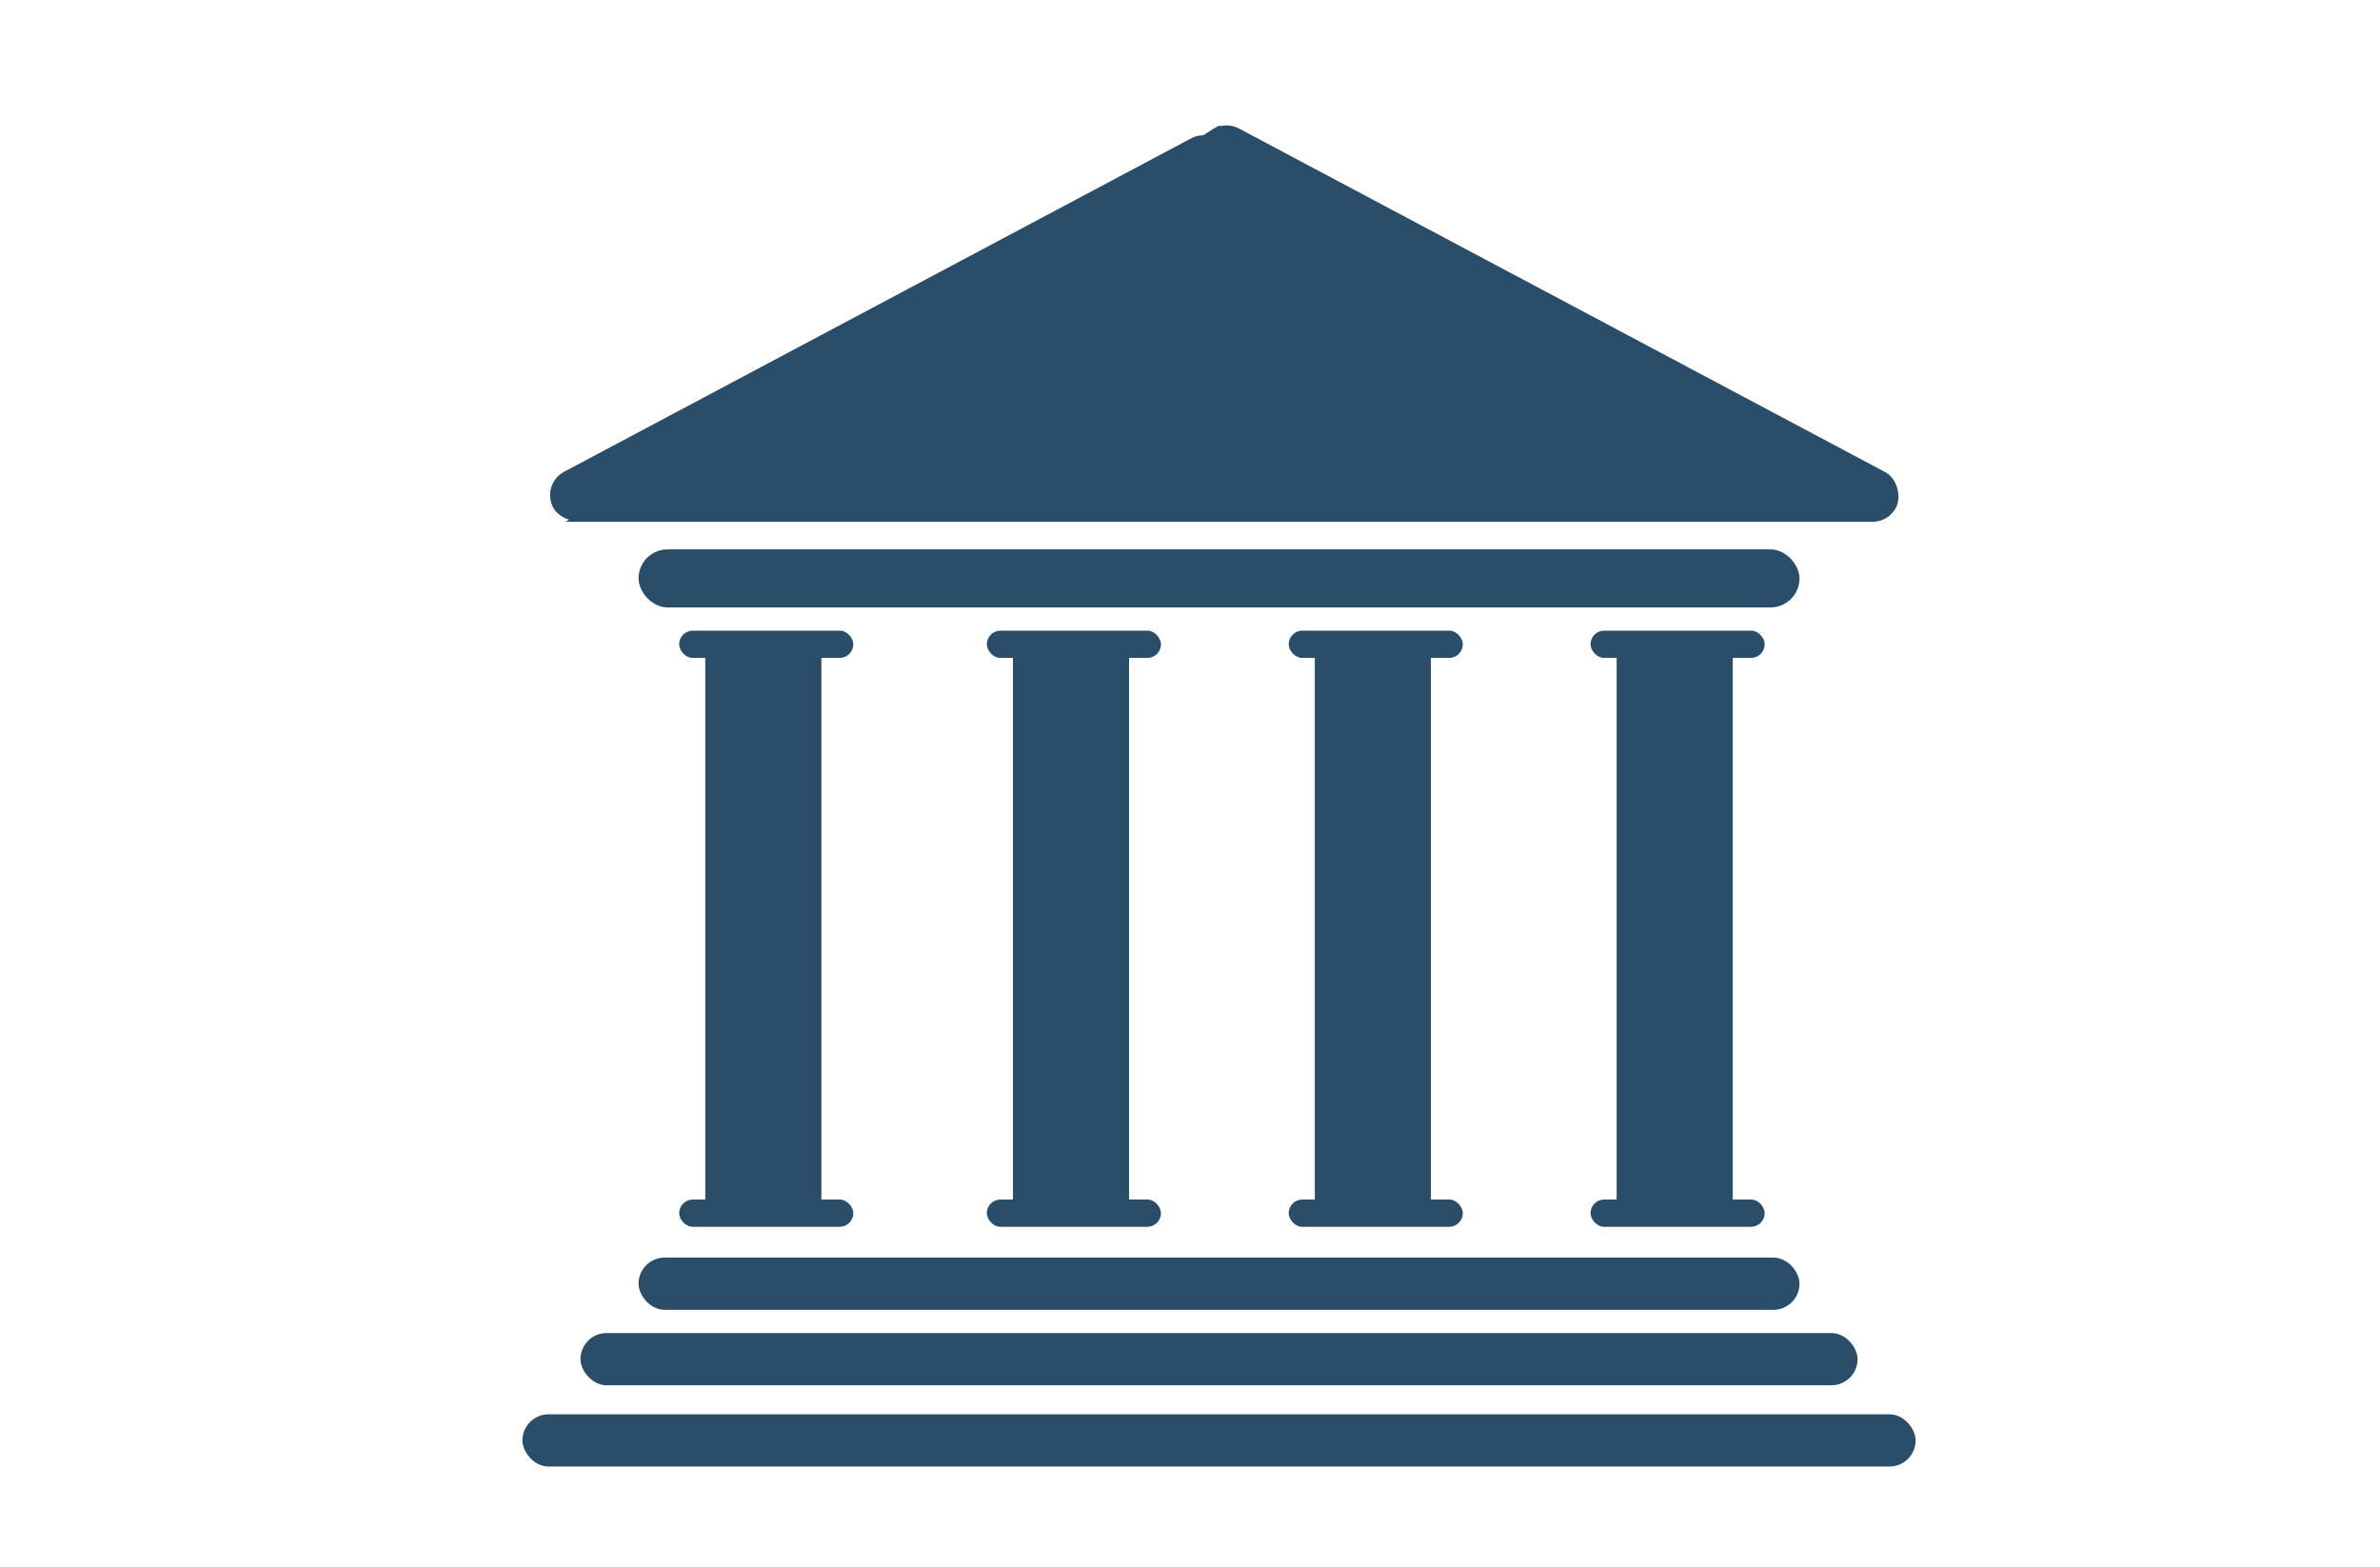 <svg width="41" height="27" viewBox="0 0 41 27" fill="none" xmlns="http://www.w3.org/2000/svg">
<rect x="0" y="0" width="41" height="27" fill="#808080" stroke="none"/>
<g clip-path="url(#clip0_301_70)">
<rect width="50" height="50" fill="white"/>
<path d="M21 2.164L32.258 8.989H9.742L21 2.164Z" fill="#2A4D69"/>
<rect x="11" y="9.464" width="20" height="1" rx="0.5" fill="#2A4D69"/>
<rect x="11.7" y="10.864" width="3" height="0.47" rx="0.235" fill="#2A4D69"/>
<rect x="11.7" y="20.664" width="3" height="0.47" rx="0.235" fill="#2A4D69"/>
<rect x="12.15" y="11.164" width="2" height="9.5" fill="#2A4D69"/>
<rect x="17" y="10.864" width="3" height="0.47" rx="0.235" fill="#2A4D69"/>
<rect x="17" y="20.664" width="3" height="0.47" rx="0.235" fill="#2A4D69"/>
<rect x="17.45" y="11.164" width="2" height="9.5" fill="#2A4D69"/>
<rect x="22.2" y="10.864" width="3" height="0.47" rx="0.235" fill="#2A4D69"/>
<rect x="22.2" y="20.664" width="3" height="0.47" rx="0.235" fill="#2A4D69"/>
<rect x="22.65" y="11.164" width="2" height="9.5" fill="#2A4D69"/>
<rect x="27.4" y="10.864" width="3" height="0.47" rx="0.235" fill="#2A4D69"/>
<rect x="27.4" y="20.664" width="3" height="0.47" rx="0.235" fill="#2A4D69"/>
<rect x="27.85" y="11.164" width="2" height="9.5" fill="#2A4D69"/>
<rect x="11" y="21.664" width="20" height="0.9" rx="0.45" fill="#2A4D69"/>
<rect x="10" y="22.964" width="22" height="0.9" rx="0.45" fill="#2A4D69"/>
<rect x="9" y="24.364" width="24" height="0.9" rx="0.45" fill="#2A4D69"/>
<rect x="32.447" y="9.149" width="13.515" height="0.911" rx="0.456" transform="rotate(-152 32.447 9.149)" fill="#2A4D69"/>
<rect x="21.361" y="2.968" width="13.158" height="0.911" rx="0.456" transform="rotate(152 21.361 2.968)" fill="#2A4D69"/>
</g>
<rect x="0.05" y="0.05" width="40.9" height="26.9" stroke="white" stroke-width="0.1"/>
<defs>
<clipPath id="clip0_301_70">
<rect width="41" height="27" fill="white"/>
</clipPath>
</defs>
</svg>
